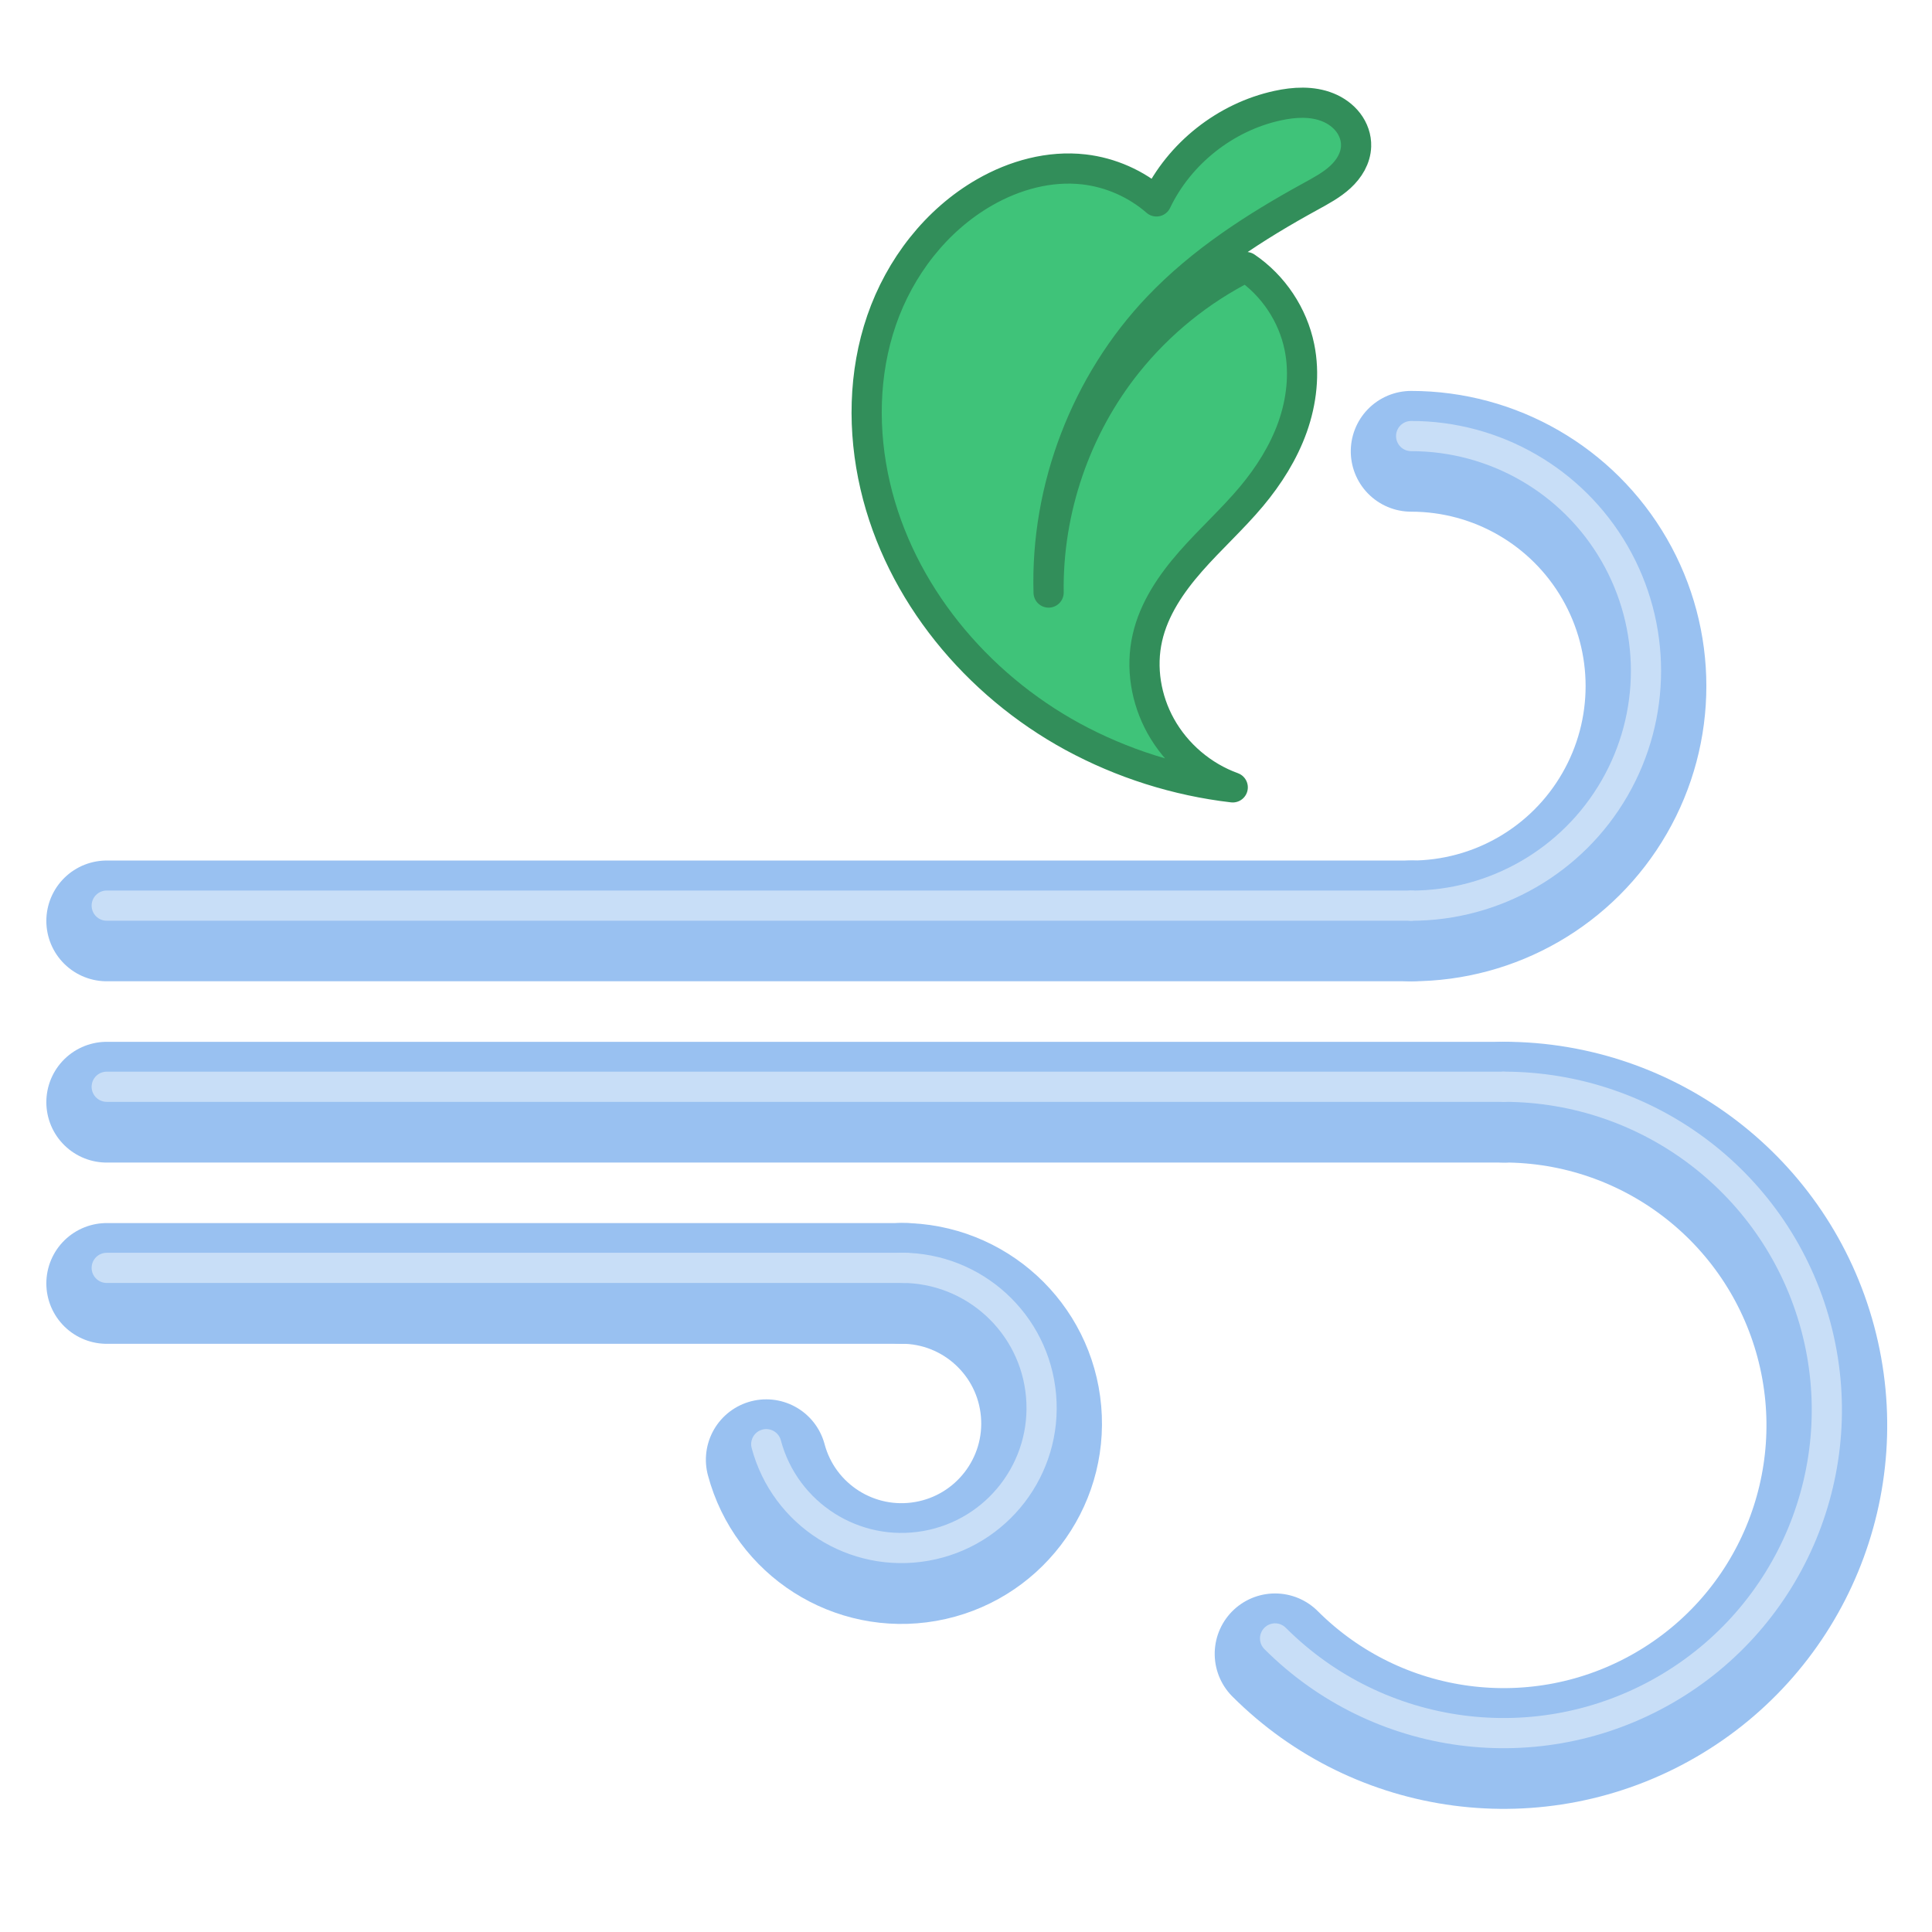 <svg width="128px" height="128px" version="1.1" viewBox="0 0 128 128" xmlns="http://www.w3.org/2000/svg">
 <g fill="none" stroke="#99c1f1" stroke-linecap="round" stroke-width="8">
  <path d="m7.07 61.012h86.422"/>
  <path transform="matrix(0 -1 1 0 0 -172)" d="m-201.9 93.492c0 5.559-2.965 10.695-7.777 13.473-4.812 2.781-10.742 2.781-15.555 0-4.816-2.777-7.781-7.914-7.781-13.473"/>
  <path d="m7.07 73.023h92.547"/>
  <path transform="matrix(0 1 1 0 0 -172)" d="m281.57 84.477c6.852 6.856 8.25 17.453 3.402 25.848-4.844 8.395-14.723 12.484-24.082 9.977-9.363-2.508-15.871-10.992-15.871-20.684"/>
  <path d="m7.07 85.031h52.91"/>
  <path transform="matrix(0 1 1 0 0 -172)" d="m268.71 50.766c4.648 1.242 7.574 5.836 6.738 10.574-0.836 4.738-5.156 8.055-9.949 7.633-4.793-0.418-8.473-4.434-8.473-9.242"/>
 </g>
 <path d="m86.828 13.016c-3.664 2.008-7.227 4.301-10.105 7.328-4.781 5.019-7.453 11.984-7.25 18.914-0.082-5.465 1.797-10.938 5.215-15.203 2.125-2.652 4.828-4.84 7.867-6.363 1.805 1.223 3.102 3.168 3.535 5.305 0.359 1.754 0.145 3.602-0.453 5.293-0.602 1.691-1.578 3.231-2.727 4.606-1.262 1.504-2.731 2.824-4.023 4.297-1.297 1.477-2.441 3.156-2.871 5.07-0.445 1.965-0.094 4.074 0.883 5.836 1.035 1.867 2.762 3.34 4.773 4.066-3.707-0.43-7.328-1.578-10.609-3.359-6.379-3.473-11.438-9.543-13.078-16.617-0.84-3.613-0.785-7.465 0.422-10.969s3.609-6.633 6.824-8.477c1.988-1.141 4.305-1.781 6.582-1.52 1.766 0.203 3.465 0.953 4.805 2.121 1.523-3.184 4.574-5.594 8.02-6.344 1.105-0.242 2.293-0.312 3.34 0.113 0.523 0.211 1 0.551 1.344 1s0.543 1.012 0.523 1.574c-0.012 0.395-0.129 0.777-0.316 1.125-0.188 0.344-0.441 0.652-0.73 0.918-0.578 0.531-1.281 0.906-1.969 1.285zm0 0" fill="#3fc379" stroke="#328e5a" stroke-linecap="round" stroke-linejoin="round" stroke-width="2"/>
 <path d="m7.07 72h92.547" fill="none" stroke="#c8def7" stroke-linecap="round" stroke-width="2"/>
 <path transform="matrix(0 1 1 0 0 -172)" d="m280.55 84.477c6.856 6.856 8.25 17.453 3.402 25.848-4.844 8.395-14.723 12.484-24.082 9.977-9.363-2.508-15.871-10.992-15.871-20.684" fill="none" stroke="#c8def7" stroke-linecap="round" stroke-width="2"/>
 <path d="m7.07 60h86.422" fill="none" stroke="#c8def7" stroke-linecap="round" stroke-width="2"/>
 <path transform="matrix(0 -1 1 0 0 -172)" d="m-200.89 93.492c0 5.559-2.965 10.695-7.777 13.473-4.816 2.781-10.746 2.781-15.559 0-4.812-2.777-7.777-7.914-7.777-13.473" fill="none" stroke="#c8def7" stroke-linecap="round" stroke-width="2"/>
 <path d="m7.07 84h52.91" fill="none" stroke="#c8def7" stroke-linecap="round" stroke-width="2"/>
 <path transform="matrix(0 1 1 0 0 -172)" d="m267.68 50.766c4.648 1.242 7.574 5.836 6.738 10.574-0.836 4.738-5.156 8.055-9.949 7.633-4.793-0.418-8.473-4.434-8.473-9.242" fill="none" stroke="#c8def7" stroke-linecap="round" stroke-width="2"/>
</svg>
